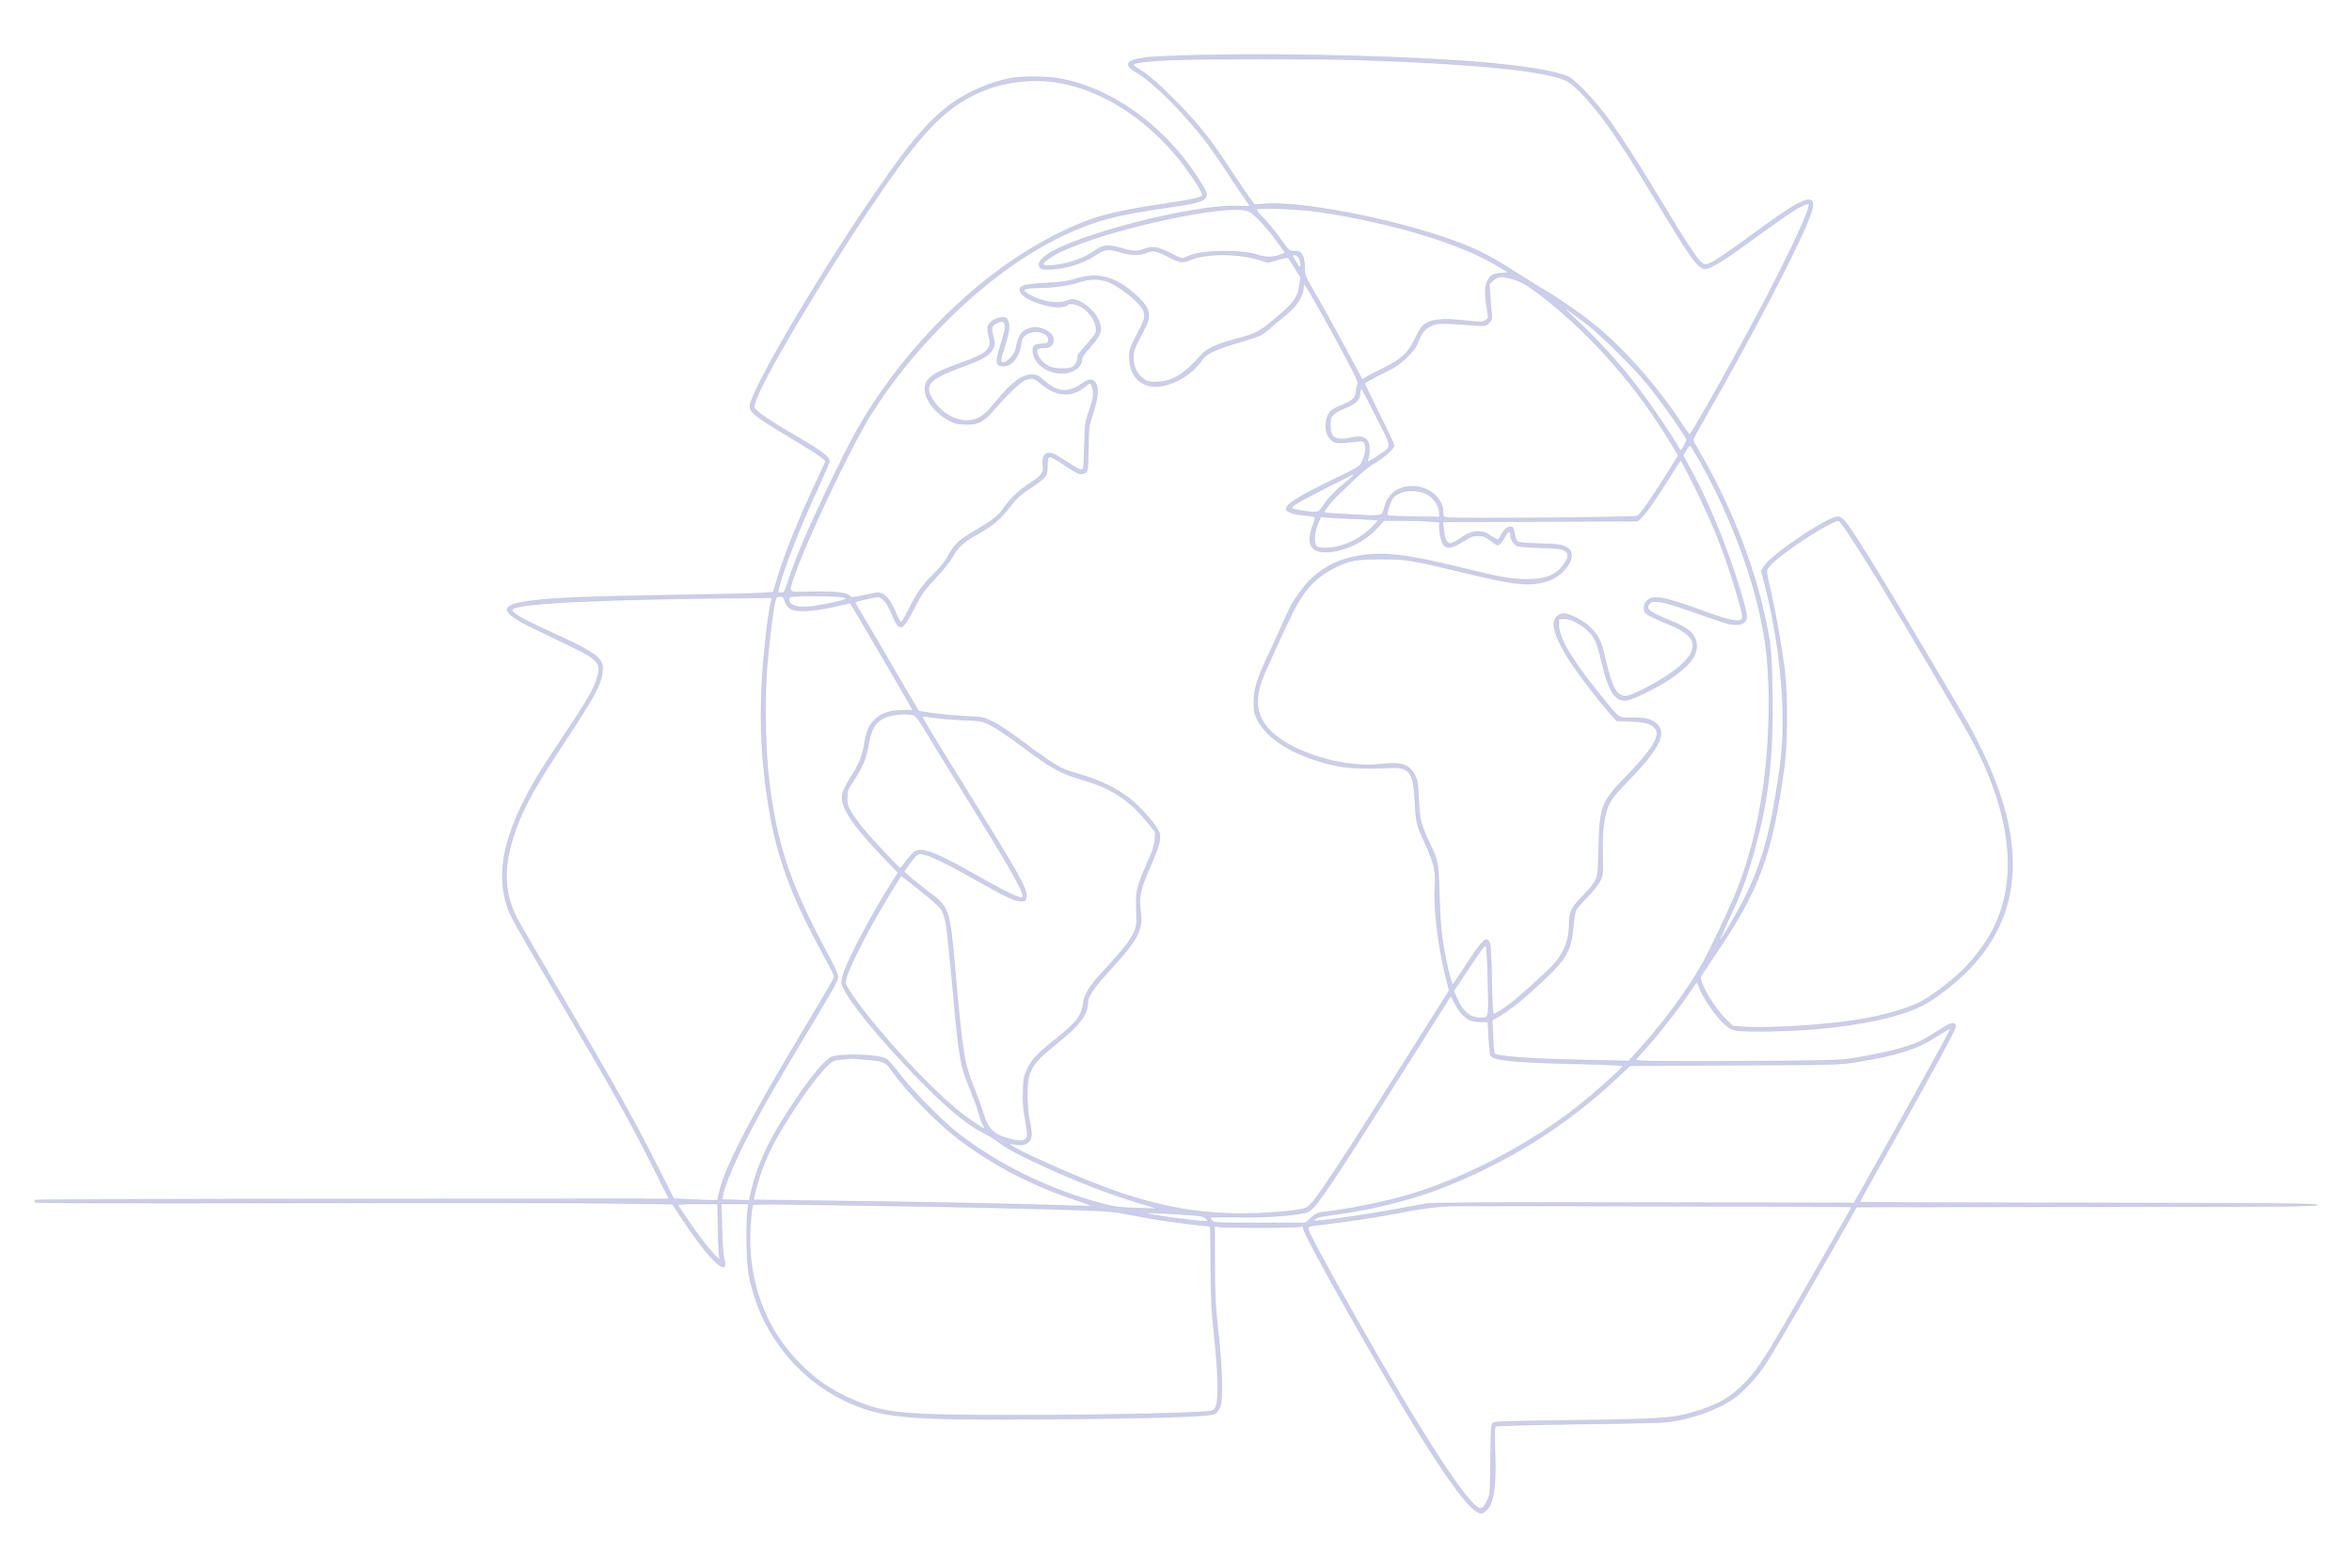 <?xml version="1.0" standalone="no"?>
<!DOCTYPE svg PUBLIC "-//W3C//DTD SVG 20010904//EN"
 "http://www.w3.org/TR/2001/REC-SVG-20010904/DTD/svg10.dtd">
<svg version="1.0" xmlns="http://www.w3.org/2000/svg"
 width="1920pt" height="1280pt" viewBox="0 0 1920 1280"
 preserveAspectRatio="xMidYMid meet">

<g transform="translate(0,1280) scale(0.1,-0.1)" fill="#0808a7" fill-opacity="0.2" stroke="#106E34" stroke-width="6" stroke-opacity="0.15">
<path d="M9800 12350 c-190 -4 -387 -13 -439 -19 -175 -22 -195 -58 -72 -130
126 -75 338 -285 534 -528 38 -48 123 -169 188 -268 65 -99 135 -205 157 -235
l38 -55 -106 3 c-364 12 -1338 -240 -1560 -403 -54 -39 -71 -75 -49 -101 11
-14 28 -16 105 -11 117 7 252 51 343 112 78 52 110 56 211 25 78 -24 154 -26
203 -5 57 24 90 18 181 -30 95 -50 123 -54 187 -26 121 54 393 53 561 -1 l68
-22 81 24 c49 14 83 19 87 13 4 -5 28 -43 54 -84 l46 -74 -10 -65 c-17 -110
-44 -144 -227 -295 -106 -87 -131 -99 -281 -140 -165 -44 -247 -81 -291 -131
-138 -155 -226 -212 -343 -221 -81 -7 -107 0 -150 38 -44 38 -70 113 -64 180
5 46 17 74 87 205 62 116 51 174 -52 271 -170 161 -321 205 -502 147 -63 -20
-115 -28 -240 -35 -206 -12 -239 -25 -211 -80 27 -56 238 -128 331 -115 25 4
47 11 50 17 11 17 68 9 111 -16 80 -47 136 -145 120 -209 -3 -14 -38 -59 -76
-100 -39 -42 -70 -81 -70 -88 0 -39 -22 -86 -46 -96 -37 -18 -149 -15 -187 4
-47 24 -85 63 -97 100 -15 45 -7 54 50 54 54 0 80 22 80 68 0 55 -101 110
-175 96 -80 -15 -114 -59 -131 -169 -7 -45 -69 -115 -103 -115 -28 0 -27 14 8
125 41 127 48 187 26 221 -15 23 -22 26 -56 21 -48 -6 -97 -40 -105 -73 -4
-14 -1 -45 6 -69 32 -116 -1 -148 -230 -230 -229 -81 -290 -126 -290 -214 0
-88 100 -210 216 -263 37 -17 67 -23 124 -23 98 0 139 22 222 117 107 123 215
228 252 243 56 24 81 19 133 -27 121 -105 246 -115 355 -28 20 17 41 30 47 30
15 0 32 -73 25 -111 -3 -19 -20 -74 -36 -124 -29 -84 -31 -102 -35 -260 -2
-93 -6 -180 -9 -193 -6 -31 -29 -24 -129 43 -102 67 -117 75 -153 75 -37 0
-58 -41 -48 -100 9 -59 -8 -82 -103 -144 -92 -59 -169 -132 -220 -208 -38 -57
-93 -101 -226 -178 -135 -79 -173 -114 -220 -201 -25 -47 -66 -100 -111 -144
-106 -105 -142 -155 -209 -288 -33 -66 -64 -120 -70 -120 -5 1 -27 41 -47 89
-44 103 -90 154 -138 154 -17 0 -74 -10 -126 -22 -88 -20 -95 -20 -107 -5 -20
28 -119 39 -309 35 -206 -4 -192 -13 -153 107 91 279 469 1078 632 1338 163
258 347 490 578 725 372 380 759 653 1146 806 188 75 352 112 724 165 244 35
295 53 295 106 0 27 -109 196 -197 305 -270 334 -632 567 -991 636 -104 20
-317 23 -412 5 -165 -32 -342 -108 -485 -209 -124 -89 -258 -229 -402 -422
-431 -577 -1132 -1721 -1234 -2013 -26 -73 7 -102 328 -293 116 -69 228 -140
248 -157 l37 -32 -75 -160 c-151 -324 -259 -591 -320 -795 l-35 -115 -94 -7
c-51 -4 -381 -12 -733 -17 -694 -12 -964 -23 -1150 -47 -263 -33 -260 -88 14
-221 86 -41 228 -111 317 -153 231 -113 250 -140 200 -282 -29 -83 -87 -179
-276 -463 -191 -286 -260 -401 -336 -560 -155 -324 -191 -584 -113 -819 25
-74 63 -142 377 -676 481 -816 614 -1054 804 -1430 76 -151 138 -276 138 -277
0 -2 -1160 -3 -2577 -3 -1451 0 -2584 -4 -2592 -9 -7 -5 -11 -13 -8 -18 4 -6
812 -8 2149 -5 1179 3 2349 1 2600 -3 l458 -7 76 -116 c133 -203 261 -360 315
-388 26 -13 30 -13 35 1 4 8 1 34 -6 58 -6 23 -14 133 -17 244 l-6 203 112 0
111 0 -7 -57 c-5 -32 -8 -143 -7 -248 1 -205 15 -305 70 -471 117 -358 395
-674 735 -833 296 -139 493 -157 1654 -148 861 6 1328 21 1363 44 13 8 31 31
40 51 26 58 21 302 -14 617 -24 225 -28 301 -28 562 l-1 303 35 -7 c48 -9 606
-9 653 0 34 7 37 6 37 -14 0 -52 657 -1214 962 -1702 236 -378 383 -573 462
-614 26 -14 31 -13 55 4 72 53 95 180 85 484 -6 169 -4 208 7 214 7 5 304 12
659 17 355 4 686 11 735 17 192 21 416 100 550 195 83 60 185 171 254 276 67
101 243 402 539 920 l208 365 1880 2 c1568 1 1879 3 1879 15 0 11 -309 13
-1867 16 -1028 1 -1868 4 -1868 7 0 2 78 143 173 312 238 422 475 849 553 999
55 103 64 127 54 139 -17 21 -38 13 -145 -55 -49 -31 -113 -69 -142 -83 -96
-49 -341 -109 -583 -143 -96 -13 -241 -16 -885 -19 -423 -2 -789 0 -813 4
l-43 6 107 120 c109 122 276 340 349 453 22 34 42 62 45 62 4 0 12 -16 19 -36
33 -91 139 -244 216 -312 55 -48 73 -52 285 -52 548 0 1058 80 1313 206 98 48
262 171 366 275 458 455 501 1042 132 1804 -93 192 -83 174 -451 795 -416 703
-617 1027 -678 1093 -15 16 -36 27 -51 27 -82 -1 -533 -303 -598 -401 l-25
-38 25 -98 c93 -354 151 -781 151 -1108 1 -224 -11 -344 -64 -662 -57 -337
-127 -565 -249 -808 -68 -134 -201 -359 -208 -352 -1 2 31 75 71 163 109 234
141 319 202 528 128 441 170 795 161 1347 -4 244 -9 329 -25 431 -82 497 -291
1055 -574 1535 -26 45 -48 86 -48 92 0 5 52 100 115 211 369 643 726 1328 829
1588 66 165 39 197 -104 121 -43 -23 -159 -101 -257 -173 -364 -266 -441 -316
-482 -316 -39 0 -103 91 -341 485 -216 357 -328 531 -441 689 -105 146 -261
315 -325 352 -75 44 -309 87 -649 119 -575 53 -1612 82 -2365 65z m1310 -40
c940 -31 1523 -90 1679 -170 72 -36 210 -187 348 -380 91 -128 192 -286 373
-585 270 -445 330 -534 383 -562 28 -14 33 -13 101 21 39 19 130 78 201 130
341 248 440 317 500 347 36 18 68 29 72 26 18 -19 -115 -314 -328 -727 -200
-388 -626 -1151 -645 -1157 -5 -1 -35 38 -66 87 -189 291 -467 608 -704 801
-112 92 -298 221 -416 290 -60 35 -162 98 -226 140 -250 161 -371 219 -657
312 -478 154 -1131 273 -1397 252 l-87 -6 -36 48 c-20 26 -94 136 -165 243
-166 254 -267 379 -469 581 -143 142 -206 195 -307 255 -10 7 -16 14 -13 18
14 15 137 29 309 36 283 11 1219 11 1550 0z m-2467 -185 c360 -63 717 -292
991 -635 83 -104 189 -268 183 -283 -8 -21 -70 -35 -322 -73 -449 -66 -616
-115 -910 -268 -534 -276 -1068 -773 -1450 -1351 -122 -184 -196 -321 -364
-670 -172 -360 -271 -592 -325 -757 -40 -124 -42 -128 -69 -128 -27 0 -28 2
-21 33 29 136 184 530 330 842 46 99 84 190 84 202 0 31 -66 81 -231 178 -203
118 -310 186 -351 223 -35 31 -36 34 -26 70 55 199 689 1249 1121 1857 269
379 440 548 672 663 204 101 458 137 688 97z m2127 -1055 c592 -89 1150 -257
1448 -437 l97 -58 -61 -5 c-65 -5 -87 -18 -108 -59 -28 -56 -28 -106 0 -273 6
-31 3 -38 -20 -54 -25 -16 -36 -16 -144 -4 -215 25 -309 14 -370 -43 -13 -12
-41 -59 -62 -105 -54 -115 -110 -167 -259 -239 -64 -31 -128 -65 -143 -75
l-27 -18 -44 82 c-186 346 -271 502 -344 625 -81 140 -83 144 -83 208 0 69
-17 118 -45 129 -9 3 -32 6 -50 6 -30 0 -38 8 -101 97 -38 54 -100 130 -139
170 -60 62 -67 73 -50 77 51 12 369 -3 505 -24z m-574 4 c44 -21 152 -137 232
-249 l63 -89 -33 -14 c-61 -25 -127 -26 -198 -2 -128 44 -462 37 -557 -11 -20
-10 -44 -19 -52 -19 -8 0 -54 20 -102 45 -97 50 -148 57 -212 30 -46 -19 -91
-19 -153 0 -132 41 -176 39 -251 -15 -83 -60 -218 -106 -339 -117 -84 -7 -98
4 -52 42 124 105 596 259 1088 355 305 59 501 75 566 44z m412 -387 c7 -15 12
-40 10 -55 -3 -26 -4 -25 -35 24 -39 60 -40 66 -11 62 13 -2 29 -15 36 -31z
m1733 -163 c82 -24 134 -55 251 -146 411 -322 770 -733 1057 -1210 l52 -87
-102 -163 c-122 -196 -206 -316 -234 -331 -22 -13 -1487 -24 -1551 -13 -32 7
-34 9 -34 47 0 83 -71 166 -164 194 -144 43 -274 -17 -310 -143 -26 -93 -4
-87 -262 -74 -125 6 -229 14 -232 17 -9 9 53 90 117 150 35 33 98 94 140 135
43 42 113 97 160 125 84 51 151 113 151 140 0 8 -54 123 -120 255 -66 132
-120 244 -120 249 0 6 62 41 138 78 118 58 147 77 208 138 55 54 76 83 93 130
27 72 60 109 118 131 44 17 80 17 340 -2 90 -7 92 -6 118 20 24 24 26 32 21
74 -3 26 -8 91 -12 144 l-7 97 31 30 c36 36 70 39 153 15z m-3313 -19 c104
-31 292 -183 311 -252 12 -43 5 -66 -63 -195 -52 -100 -56 -113 -56 -175 0
-168 113 -265 272 -233 116 23 239 99 304 190 58 81 93 98 401 190 87 26 109
37 155 78 29 27 81 69 114 95 111 84 174 176 174 254 0 13 3 23 8 23 9 0 201
-339 338 -598 96 -183 106 -205 95 -228 -6 -14 -11 -38 -11 -53 0 -44 -34 -77
-109 -106 -38 -14 -81 -37 -94 -49 -50 -46 -60 -160 -19 -215 39 -53 63 -56
229 -35 46 6 52 4 63 -16 16 -30 7 -98 -21 -151 -19 -39 -31 -46 -227 -141
-295 -143 -392 -203 -392 -245 0 -21 61 -43 144 -50 41 -3 79 -9 86 -13 8 -5
5 -21 -8 -56 -65 -165 -24 -242 123 -231 143 11 299 88 398 197 l54 60 135 0
c74 0 176 -3 226 -6 l92 -7 0 -41 c1 -57 18 -127 37 -148 28 -31 73 -22 154
30 63 40 81 47 125 47 44 0 58 -5 99 -37 27 -21 54 -38 61 -38 14 0 40 31 66
79 19 35 38 41 38 11 0 -40 27 -86 56 -98 16 -6 101 -12 189 -14 111 -3 168
-8 185 -17 49 -27 51 -50 10 -113 -61 -92 -148 -129 -305 -129 -124 1 -220 17
-495 85 -512 128 -709 148 -939 95 -162 -37 -303 -129 -403 -261 -71 -94 -94
-135 -161 -288 -30 -69 -80 -178 -111 -243 -93 -198 -119 -278 -120 -382 -1
-74 3 -99 22 -139 80 -174 319 -316 649 -388 99 -21 247 -27 443 -17 157 8
189 -37 201 -275 8 -173 11 -186 85 -347 71 -156 87 -225 78 -343 -12 -171 24
-483 86 -732 l30 -122 -191 -303 c-106 -167 -284 -450 -397 -629 -289 -457
-486 -754 -535 -804 -39 -39 -48 -44 -117 -55 -122 -18 -305 -31 -455 -30
-386 1 -726 68 -1135 222 -271 103 -694 293 -754 339 -18 14 -15 14 30 5 90
-18 144 12 144 82 0 22 -7 73 -16 113 -10 44 -17 123 -18 198 -2 205 29 260
231 422 197 158 263 244 263 347 0 45 55 123 177 257 236 257 276 335 253 489
-16 107 0 179 79 359 69 155 87 217 77 268 -9 49 -140 204 -240 284 -99 80
-244 152 -388 194 -59 16 -128 39 -154 50 -63 28 -182 107 -349 234 -77 59
-178 126 -224 149 -84 42 -85 42 -225 48 -78 4 -196 15 -264 24 l-123 18 -83
141 c-45 78 -148 254 -228 391 -80 138 -159 272 -177 299 -17 28 -31 53 -31
57 0 4 30 14 68 22 128 30 127 30 159 3 30 -26 36 -35 88 -153 50 -112 74
-101 166 78 65 126 81 149 178 252 63 67 119 137 139 174 37 71 89 119 182
171 149 82 208 133 308 265 30 40 72 76 142 122 130 85 140 99 140 186 0 89 8
89 136 4 53 -36 107 -68 120 -71 30 -8 61 3 69 24 4 9 8 96 10 192 2 167 4
179 34 266 48 140 53 231 15 269 -24 23 -50 18 -105 -20 -113 -78 -197 -69
-309 30 -44 39 -57 45 -96 45 -82 0 -162 -59 -292 -217 -92 -111 -126 -137
-196 -153 -118 -26 -269 60 -336 190 -54 106 -3 152 282 256 142 51 200 87
225 140 16 32 16 39 1 96 -20 73 -13 93 40 115 33 14 37 14 49 -3 16 -22 11
-56 -33 -195 -35 -115 -35 -146 2 -155 79 -20 153 59 169 178 5 36 13 53 36
73 63 52 195 22 187 -44 -3 -24 -7 -26 -53 -29 -66 -4 -78 -16 -72 -70 13
-113 166 -197 296 -162 57 15 101 58 101 99 0 23 16 48 70 108 94 105 105 148
57 239 -31 59 -108 124 -168 143 -30 10 -44 9 -78 -5 -53 -21 -152 -15 -233
14 -59 21 -118 57 -118 72 0 13 40 20 115 20 118 1 247 18 325 44 87 29 155
32 228 11z m3917 -344 c125 -95 404 -372 517 -514 90 -113 221 -295 277 -385
l33 -53 -23 -44 c-13 -25 -26 -45 -29 -45 -3 0 -18 23 -33 51 -49 87 -205 317
-300 442 -159 212 -348 419 -557 612 -105 97 -81 83 115 -64z m-1705 -773
c127 -250 126 -232 19 -303 -84 -57 -105 -65 -94 -39 17 42 18 123 1 149 -27
40 -57 47 -138 30 -127 -27 -168 -2 -168 103 0 58 3 67 29 90 15 15 57 38 92
51 73 28 119 68 119 104 0 14 3 33 6 42 9 22 5 29 134 -227z m2631 -343 c253
-443 454 -982 528 -1422 42 -246 52 -545 31 -893 -27 -438 -114 -855 -247
-1190 -62 -157 -217 -485 -291 -617 -115 -203 -306 -464 -493 -672 l-103 -114
-325 7 c-471 9 -749 29 -772 54 -3 4 -9 67 -12 140 l-6 134 31 16 c109 60 227
155 419 339 158 152 194 220 211 402 5 64 16 128 24 143 7 14 49 62 92 105 43
44 90 102 103 129 23 47 24 56 21 224 -2 124 2 200 13 262 25 145 46 180 208
346 246 255 306 381 216 456 -41 35 -89 46 -201 46 -115 0 -90 -18 -270 204
-216 267 -322 447 -323 546 l0 55 39 3 c74 6 201 -77 253 -165 16 -28 39 -100
59 -191 55 -238 110 -322 204 -309 49 6 239 99 341 166 160 106 229 188 229
274 0 91 -56 146 -214 209 -179 73 -208 97 -169 140 16 18 26 19 78 14 33 -3
118 -27 190 -52 364 -128 381 -133 433 -134 39 0 57 5 72 20 25 25 25 47 0
140 -104 377 -270 798 -436 1102 l-65 119 26 46 c15 25 31 41 35 36 4 -4 36
-57 71 -118z m-33 -227 c156 -315 268 -605 358 -931 33 -118 35 -131 20 -145
-24 -24 -111 -5 -296 63 -325 120 -426 140 -475 90 -24 -24 -31 -57 -19 -90 8
-19 65 -49 184 -97 190 -77 243 -145 191 -246 -40 -79 -192 -193 -386 -290
-126 -62 -151 -68 -191 -43 -50 31 -76 100 -138 366 -21 90 -71 163 -150 220
-56 39 -137 75 -171 75 -32 0 -65 -25 -75 -56 -20 -60 23 -172 128 -334 67
-105 206 -286 304 -400 l74 -85 119 -5 c129 -6 171 -20 201 -64 38 -58 -31
-169 -232 -376 -211 -217 -224 -248 -233 -590 -7 -276 -2 -260 -131 -395 -94
-99 -110 -133 -110 -233 0 -118 -37 -221 -113 -312 -45 -55 -292 -279 -377
-342 -57 -43 -114 -78 -128 -78 -6 0 -12 98 -15 273 -2 149 -9 286 -14 302 -6
18 -17 31 -29 33 -22 3 -82 -74 -204 -265 -36 -56 -68 -102 -71 -102 -7 -1
-33 92 -54 199 -36 172 -48 288 -55 525 -8 274 -8 276 -82 435 -72 155 -79
181 -87 350 -6 129 -11 162 -29 196 -49 95 -108 114 -287 94 -304 -33 -728 98
-902 281 -105 111 -124 240 -59 413 29 78 189 428 257 561 86 172 187 278 334
350 120 60 177 70 380 70 208 0 252 -8 675 -110 375 -92 497 -108 625 -84 74
14 129 41 178 88 74 70 97 149 55 188 -35 33 -91 42 -254 45 -109 2 -155 7
-167 17 -9 7 -20 36 -23 63 -4 29 -13 52 -21 55 -25 10 -62 -15 -82 -56 -12
-22 -25 -42 -31 -46 -5 -3 -33 10 -61 30 -42 28 -60 35 -101 35 -53 0 -85 -13
-164 -67 -29 -19 -60 -33 -70 -31 -25 4 -41 41 -49 115 l-7 62 796 3 795 3 36
35 c37 35 156 209 255 373 29 48 57 87 61 87 4 0 57 -100 117 -222z m-2788
103 c0 -5 -33 -35 -73 -67 -76 -60 -140 -129 -184 -196 -23 -34 -30 -38 -67
-38 -54 0 -169 19 -179 29 -14 14 47 50 278 168 121 62 221 112 223 113 1 0 2
-4 2 -9z m568 -143 c72 -22 132 -99 132 -169 l0 -31 -209 4 c-115 1 -212 6
-216 10 -8 8 20 104 40 134 40 62 149 84 253 52z m-555 -214 c103 -4 187 -10
187 -13 0 -4 -24 -30 -52 -58 -103 -101 -247 -166 -371 -167 -57 -1 -71 2 -84
19 -20 28 -13 116 17 184 l23 53 46 -6 c25 -3 130 -9 234 -12z m3964 -31 c35
-43 210 -314 317 -491 228 -377 699 -1178 757 -1287 335 -633 382 -1191 136
-1602 -59 -100 -158 -223 -236 -295 -91 -84 -252 -203 -323 -239 -137 -69
-375 -131 -633 -163 -251 -32 -657 -53 -806 -41 l-93 7 -54 52 c-95 89 -225
309 -208 353 3 7 57 89 119 181 355 521 461 805 558 1502 31 216 33 608 6 825
-25 193 -71 456 -108 616 -45 192 -45 190 -14 228 60 70 310 247 468 330 88
46 94 48 114 24z m-8144 -609 c15 -3 27 -9 27 -13 0 -9 -168 -47 -274 -62
-121 -16 -196 5 -196 56 0 24 1 24 108 28 116 4 291 -1 335 -9z m-474 -34 c6
-22 23 -47 36 -56 55 -36 203 -27 418 25 l77 18 79 -131 c102 -171 431 -736
431 -742 0 -2 -35 -4 -78 -4 -99 0 -167 -20 -219 -65 -52 -44 -79 -100 -93
-190 -17 -110 -46 -185 -111 -286 -65 -102 -82 -149 -73 -200 20 -101 133
-252 373 -497 44 -46 81 -85 81 -87 0 -3 -24 -42 -53 -87 -141 -219 -345 -602
-387 -723 -11 -32 -20 -70 -20 -85 0 -84 321 -482 669 -830 219 -219 360 -334
489 -399 43 -22 95 -53 117 -71 66 -52 161 -104 366 -198 303 -139 566 -240
829 -317 l115 -34 -170 5 c-143 5 -188 10 -280 34 -444 116 -876 329 -1210
597 -131 106 -360 341 -459 473 -45 61 -90 110 -106 117 -82 36 -384 42 -447
10 -68 -36 -214 -223 -384 -494 -140 -222 -219 -400 -265 -596 l-18 -78 -110
3 -111 3 3 25 c10 69 77 237 173 430 120 240 242 455 504 890 237 394 265 445
265 477 0 16 -35 93 -81 178 -307 570 -410 871 -479 1400 -32 248 -41 682 -20
936 22 266 54 514 75 577 3 6 17 12 33 12 25 0 30 -5 41 -40z m-112 7 c-15
-56 -38 -214 -51 -347 -43 -410 -44 -745 -6 -1080 63 -555 174 -899 461 -1426
60 -110 109 -206 109 -213 0 -20 -22 -59 -263 -461 -437 -730 -632 -1107 -677
-1312 l-13 -58 -57 0 c-31 0 -112 3 -178 7 l-122 6 -127 251 c-203 403 -342
652 -816 1456 -154 261 -301 516 -328 565 -130 244 -127 482 12 820 67 164
156 317 386 665 223 338 283 450 290 543 4 54 2 67 -19 97 -31 45 -124 102
-296 180 -323 147 -422 201 -422 230 0 53 665 87 1944 98 l178 2 -5 -23z
m1152 -933 c27 -6 41 -23 113 -143 45 -75 202 -329 348 -566 355 -571 460
-759 437 -782 -16 -16 -141 45 -451 221 -264 149 -375 188 -430 152 -14 -9
-44 -43 -68 -76 -23 -33 -45 -60 -49 -60 -10 0 -224 229 -301 322 -35 42 -79
102 -98 134 -30 50 -35 67 -35 119 0 57 4 67 52 141 72 109 102 180 119 277
23 138 55 196 124 232 58 30 167 43 239 29z m401 -42 c164 -8 166 -8 240 -45
41 -20 161 -101 265 -180 219 -164 306 -212 460 -257 257 -73 403 -168 556
-358 l61 -76 -4 -60 c-3 -43 -16 -87 -42 -146 -94 -210 -109 -258 -110 -355 0
-49 1 -116 3 -149 4 -102 -45 -180 -265 -418 -121 -130 -162 -196 -171 -269
-11 -103 -55 -158 -238 -304 -136 -108 -183 -158 -219 -235 -27 -58 -31 -77
-34 -180 -3 -88 1 -142 18 -233 11 -65 18 -127 15 -138 -11 -33 -49 -41 -118
-25 -149 35 -200 80 -239 210 -11 39 -43 127 -70 195 -90 223 -99 284 -164
1006 -42 479 -45 487 -224 620 -36 27 -93 73 -128 103 l-63 54 19 30 c10 16
36 50 57 75 36 43 39 45 79 39 57 -9 210 -84 459 -225 232 -131 304 -164 351
-159 28 3 31 7 34 38 5 65 -52 167 -478 855 -314 507 -370 600 -370 612 0 6
32 4 78 -4 42 -7 151 -17 242 -21z m-382 -1358 c192 -153 219 -179 236 -231
23 -72 32 -148 76 -628 51 -563 57 -598 151 -827 27 -67 56 -148 64 -182 9
-33 23 -71 31 -84 9 -13 14 -26 12 -28 -7 -7 -150 92 -232 160 -277 231 -726
731 -877 975 -31 52 -32 55 -20 100 16 59 117 269 210 436 72 129 233 395 238
395 2 0 52 -39 111 -86z m4679 -787 c7 -301 10 -287 -67 -287 -79 0 -141 52
-186 157 l-27 62 128 193 c118 177 129 190 137 168 5 -14 12 -146 15 -293z
m-213 -255 c47 -50 83 -65 152 -65 l61 0 6 -128 c4 -71 11 -138 17 -148 20
-38 216 -57 665 -66 149 -3 303 -8 344 -11 l73 -6 -38 -40 c-55 -56 -214 -195
-325 -284 -353 -281 -830 -542 -1261 -689 -217 -75 -527 -144 -782 -176 -96
-11 -101 -14 -144 -53 l-45 -41 -374 0 c-359 0 -375 1 -389 19 -8 11 -14 22
-14 25 0 3 93 4 206 3 204 -4 406 7 533 29 58 10 71 17 108 55 23 23 107 141
186 261 141 214 240 368 702 1101 l229 363 29 -58 c16 -32 43 -73 61 -91z
m3986 -128 c0 -11 -428 -784 -701 -1268 l-84 -148 -1710 3 c-1274 2 -1729 -1
-1784 -9 -40 -7 -155 -28 -256 -47 -190 -36 -480 -79 -600 -90 -65 -6 -69 -5
-50 10 24 19 28 20 175 40 301 41 627 124 870 220 543 214 996 499 1416 890
l111 104 854 4 c810 3 861 5 984 25 336 54 495 103 650 201 107 68 125 78 125
65z m-8862 -244 c150 -12 172 -20 212 -78 144 -202 385 -447 593 -601 264
-194 569 -351 901 -463 85 -29 154 -53 152 -55 -1 -2 -139 1 -307 7 -371 12
-1189 27 -1916 36 l-543 7 6 26 c45 200 112 365 227 556 140 231 279 425 366
509 47 47 54 50 118 56 37 4 70 8 73 8 3 1 56 -3 118 -8z m-1196 -1392 c2
-117 8 -222 13 -233 15 -36 -63 45 -139 145 -60 78 -169 235 -200 288 -6 9 28
12 158 12 l164 0 4 -212z m1343 197 c544 -7 1260 -23 1612 -35 247 -9 286 -13
445 -45 158 -31 378 -64 551 -81 l67 -6 1 -37 c1 -20 2 -166 3 -326 2 -240 7
-333 29 -540 31 -278 37 -497 15 -560 -11 -33 -18 -40 -48 -46 -81 -16 -894
-34 -1545 -34 -971 0 -1107 12 -1365 123 -180 76 -317 171 -453 311 -242 249
-378 574 -394 941 -5 112 9 320 24 343 3 5 145 6 317 3 171 -3 505 -8 741 -11z
m7881 -8 l32 -2 -254 -444 c-445 -778 -501 -868 -608 -980 -131 -136 -234
-195 -449 -257 -157 -45 -266 -52 -1033 -62 -445 -5 -575 -10 -587 -20 -13
-11 -16 -54 -19 -300 -3 -283 -3 -288 -28 -336 -34 -68 -50 -76 -90 -44 -126
99 -492 672 -967 1513 -262 463 -403 726 -403 749 0 22 5 25 58 31 254 29 537
72 743 114 104 21 252 40 344 44 74 3 3218 -3 3261 -6z m-5377 -67 c95 -7 117
-11 134 -29 l21 -21 -41 0 c-54 0 -349 38 -433 55 -64 14 -63 14 70 9 74 -3
186 -9 249 -14z"/>
</g>
</svg>
